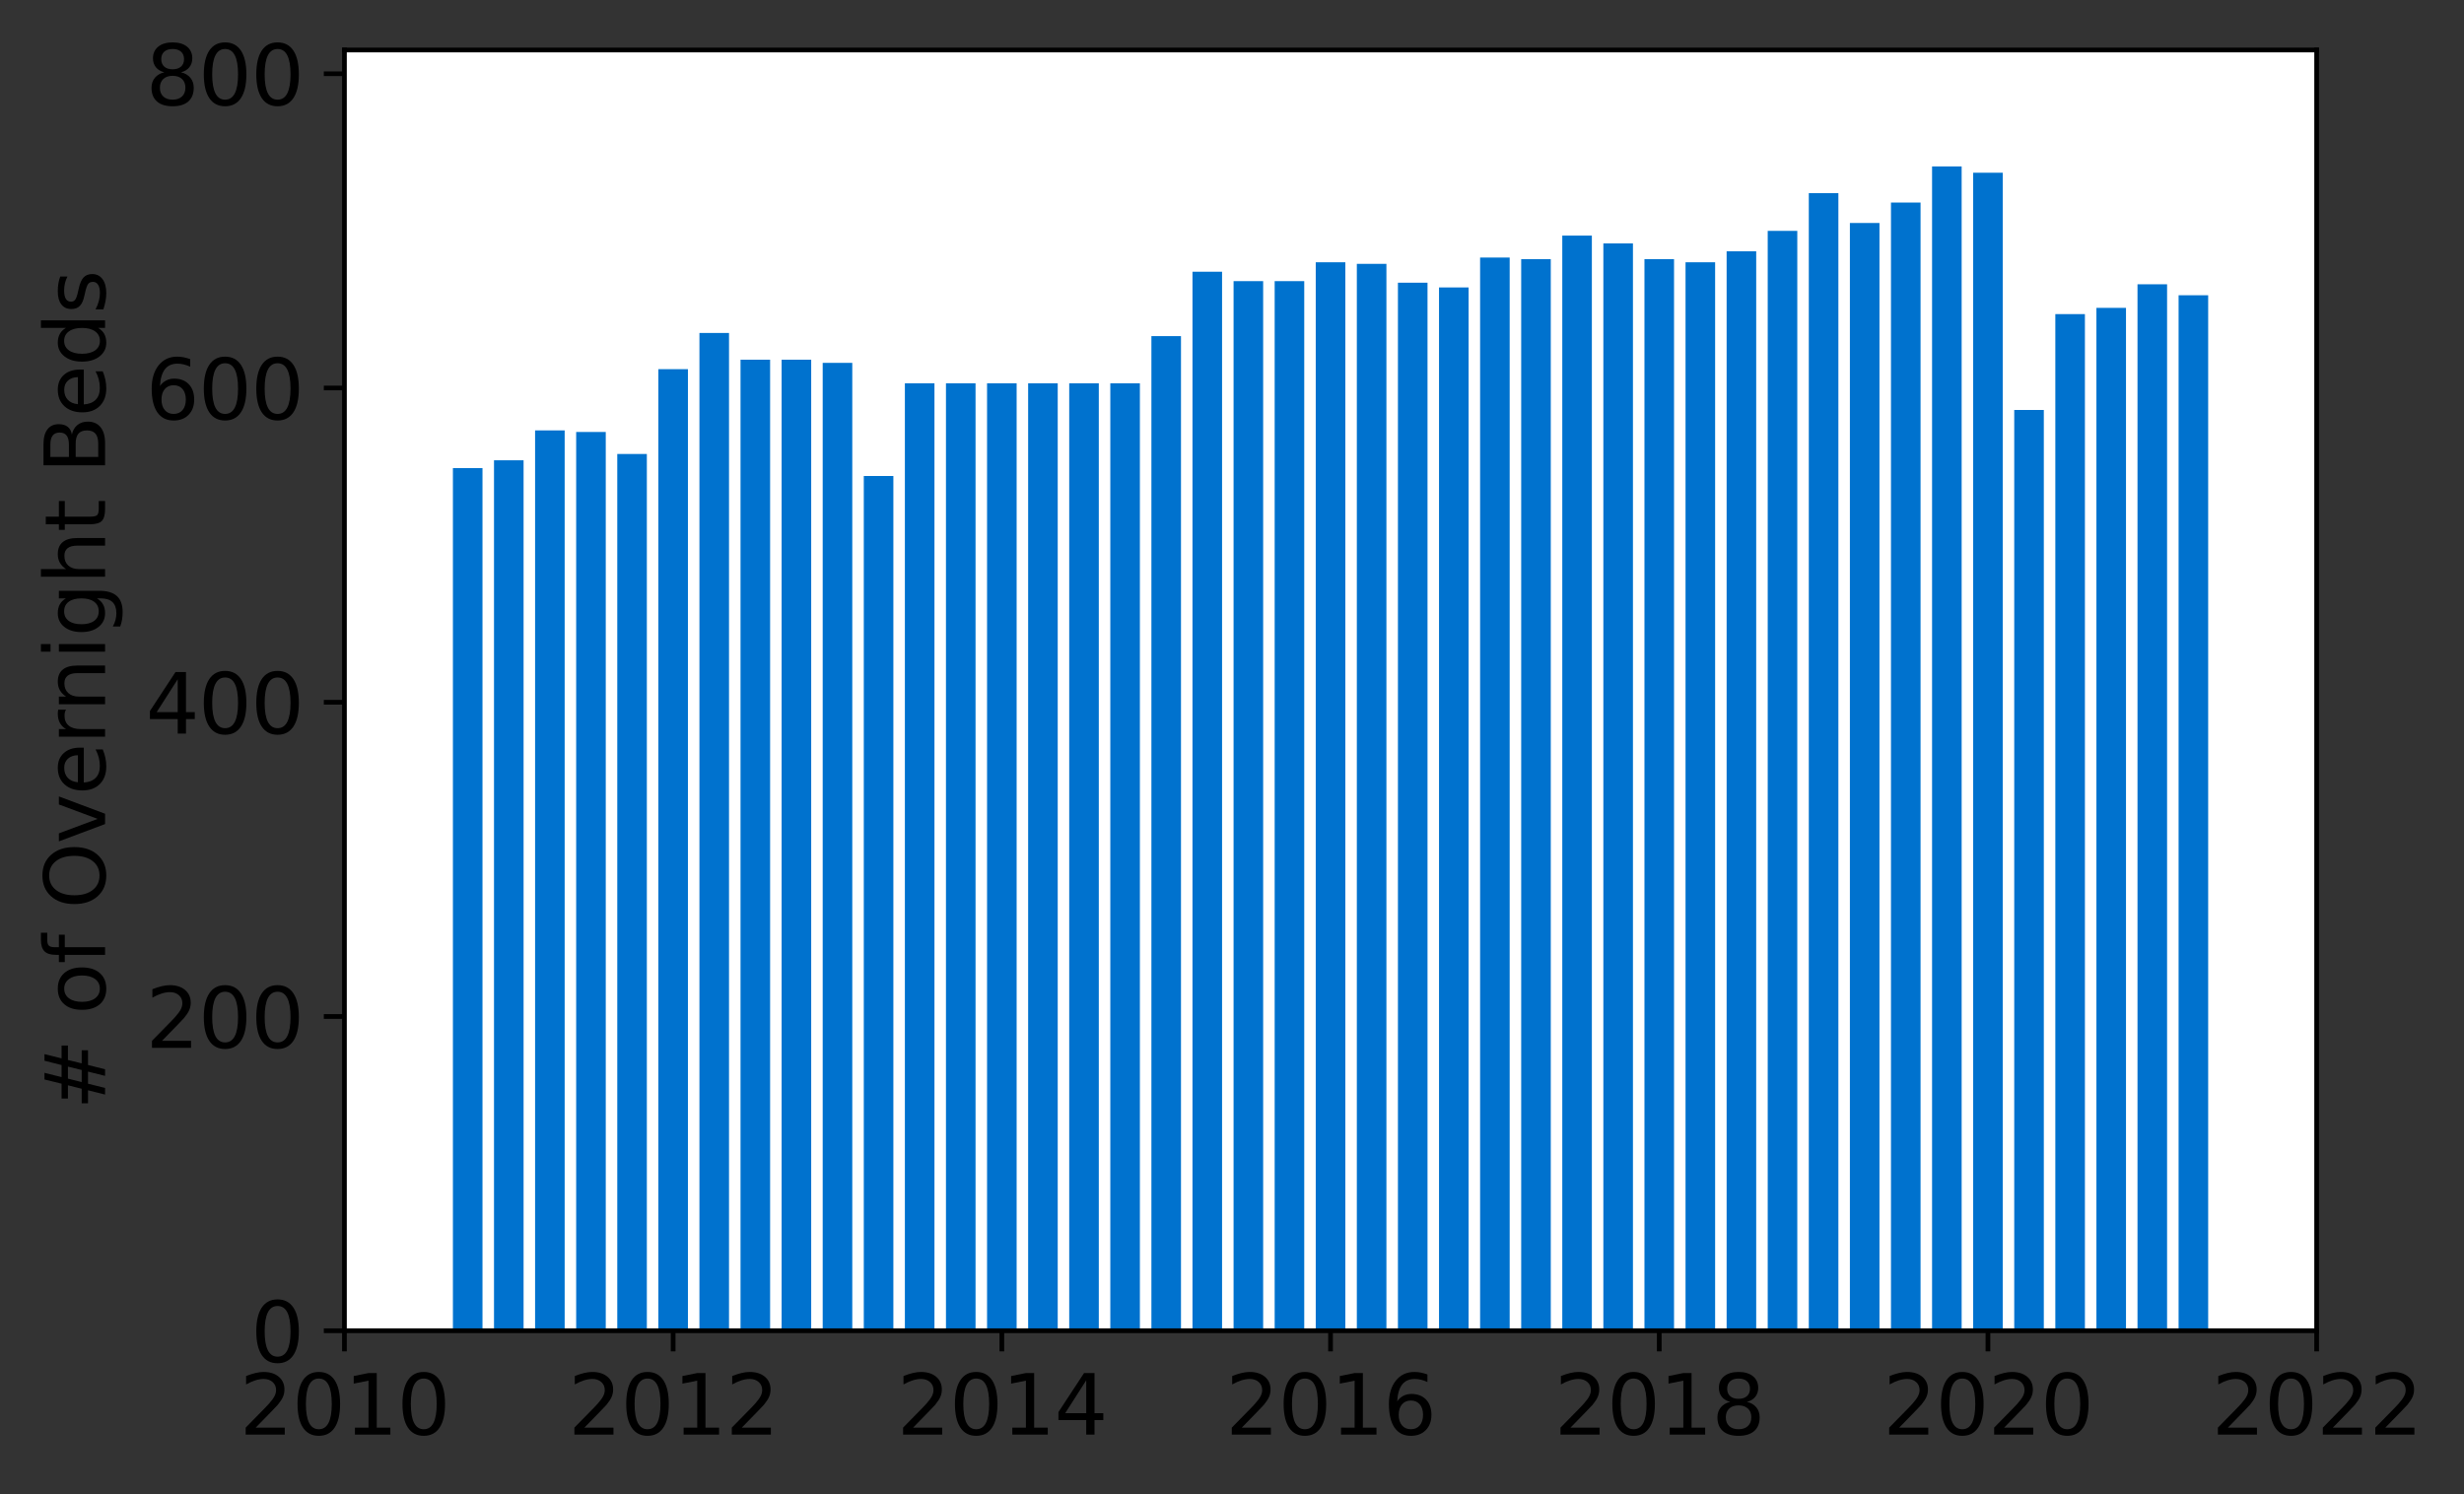 <?xml version="1.0" encoding="utf-8" standalone="no"?>
<!DOCTYPE svg PUBLIC "-//W3C//DTD SVG 1.1//EN"
  "http://www.w3.org/Graphics/SVG/1.1/DTD/svg11.dtd">
<svg height="253.68pt" version="1.1" viewBox="0 0 418.287 253.68" width="418.287pt" xmlns="http://www.w3.org/2000/svg" xmlns:xlink="http://www.w3.org/1999/xlink">
 <rect x="0" y="0" width="418.287" height="253.68" fill="#333333" stroke="none"/>
 <defs>
  <style type="text/css">*{stroke-linecap:butt;stroke-linejoin:round;}</style>
 </defs>
 <g id="figure_1">
  <g id="patch_1">
   <path d="M 0 253.68 
L 418.287 253.68 
L 418.287 0 
L 0 0 
z
" style="fill:none;"/>
  </g>
  <g id="axes_1">
   <g id="patch_2">
    <path d="M 58.472 225.931 
L 393.272 225.931 
L 393.272 8.491 
L 58.472 8.491 
z
" style="fill:#ffffff;"/>
   </g>
   <g id="patch_3">
    <path clip-path="url(#p40cccc7be4)" d="M 369.836 225.931 
L 374.858 225.931 
L 374.858 50.133 
L 369.836 50.133 
z
" style="fill:#0072ce;"/>
   </g>
   <g id="patch_4">
    <path clip-path="url(#p40cccc7be4)" d="M 362.861 225.931 
L 367.883 225.931 
L 367.883 48.265 
L 362.861 48.265 
z
" style="fill:#0072ce;"/>
   </g>
   <g id="patch_5">
    <path clip-path="url(#p40cccc7be4)" d="M 355.886 225.931 
L 360.908 225.931 
L 360.908 52.267 
L 355.886 52.267 
z
" style="fill:#0072ce;"/>
   </g>
   <g id="patch_6">
    <path clip-path="url(#p40cccc7be4)" d="M 348.911 225.931 
L 353.933 225.931 
L 353.933 53.334 
L 348.911 53.334 
z
" style="fill:#0072ce;"/>
   </g>
   <g id="patch_7">
    <path clip-path="url(#p40cccc7be4)" d="M 341.936 225.931 
L 346.958 225.931 
L 346.958 69.607 
L 341.936 69.607 
z
" style="fill:#0072ce;"/>
   </g>
   <g id="patch_8">
    <path clip-path="url(#p40cccc7be4)" d="M 334.961 225.931 
L 339.983 225.931 
L 339.983 29.325 
L 334.961 29.325 
z
" style="fill:#0072ce;"/>
   </g>
   <g id="patch_9">
    <path clip-path="url(#p40cccc7be4)" d="M 327.986 225.931 
L 333.008 225.931 
L 333.008 28.258 
L 327.986 28.258 
z
" style="fill:#0072ce;"/>
   </g>
   <g id="patch_10">
    <path clip-path="url(#p40cccc7be4)" d="M 321.011 225.931 
L 326.033 225.931 
L 326.033 34.394 
L 321.011 34.394 
z
" style="fill:#0072ce;"/>
   </g>
   <g id="patch_11">
    <path clip-path="url(#p40cccc7be4)" d="M 314.036 225.931 
L 319.058 225.931 
L 319.058 37.862 
L 314.036 37.862 
z
" style="fill:#0072ce;"/>
   </g>
   <g id="patch_12">
    <path clip-path="url(#p40cccc7be4)" d="M 307.061 225.931 
L 312.083 225.931 
L 312.083 32.793 
L 307.061 32.793 
z
" style="fill:#0072ce;"/>
   </g>
   <g id="patch_13">
    <path clip-path="url(#p40cccc7be4)" d="M 300.086 225.931 
L 305.108 225.931 
L 305.108 39.195 
L 300.086 39.195 
z
" style="fill:#0072ce;"/>
   </g>
   <g id="patch_14">
    <path clip-path="url(#p40cccc7be4)" d="M 293.111 225.931 
L 298.133 225.931 
L 298.133 42.663 
L 293.111 42.663 
z
" style="fill:#0072ce;"/>
   </g>
   <g id="patch_15">
    <path clip-path="url(#p40cccc7be4)" d="M 286.136 225.931 
L 291.158 225.931 
L 291.158 44.531 
L 286.136 44.531 
z
" style="fill:#0072ce;"/>
   </g>
   <g id="patch_16">
    <path clip-path="url(#p40cccc7be4)" d="M 279.161 225.931 
L 284.183 225.931 
L 284.183 43.997 
L 279.161 43.997 
z
" style="fill:#0072ce;"/>
   </g>
   <g id="patch_17">
    <path clip-path="url(#p40cccc7be4)" d="M 272.186 225.931 
L 277.208 225.931 
L 277.208 41.33 
L 272.186 41.33 
z
" style="fill:#0072ce;"/>
   </g>
   <g id="patch_18">
    <path clip-path="url(#p40cccc7be4)" d="M 265.211 225.931 
L 270.233 225.931 
L 270.233 39.996 
L 265.211 39.996 
z
" style="fill:#0072ce;"/>
   </g>
   <g id="patch_19">
    <path clip-path="url(#p40cccc7be4)" d="M 258.236 225.931 
L 263.258 225.931 
L 263.258 43.997 
L 258.236 43.997 
z
" style="fill:#0072ce;"/>
   </g>
   <g id="patch_20">
    <path clip-path="url(#p40cccc7be4)" d="M 251.261 225.931 
L 256.283 225.931 
L 256.283 43.73 
L 251.261 43.73 
z
" style="fill:#0072ce;"/>
   </g>
   <g id="patch_21">
    <path clip-path="url(#p40cccc7be4)" d="M 244.286 225.931 
L 249.308 225.931 
L 249.308 48.799 
L 244.286 48.799 
z
" style="fill:#0072ce;"/>
   </g>
   <g id="patch_22">
    <path clip-path="url(#p40cccc7be4)" d="M 237.311 225.931 
L 242.333 225.931 
L 242.333 47.999 
L 237.311 47.999 
z
" style="fill:#0072ce;"/>
   </g>
   <g id="patch_23">
    <path clip-path="url(#p40cccc7be4)" d="M 230.336 225.931 
L 235.358 225.931 
L 235.358 44.797 
L 230.336 44.797 
z
" style="fill:#0072ce;"/>
   </g>
   <g id="patch_24">
    <path clip-path="url(#p40cccc7be4)" d="M 223.361 225.931 
L 228.383 225.931 
L 228.383 44.531 
L 223.361 44.531 
z
" style="fill:#0072ce;"/>
   </g>
   <g id="patch_25">
    <path clip-path="url(#p40cccc7be4)" d="M 216.386 225.931 
L 221.408 225.931 
L 221.408 47.732 
L 216.386 47.732 
z
" style="fill:#0072ce;"/>
   </g>
   <g id="patch_26">
    <path clip-path="url(#p40cccc7be4)" d="M 209.411 225.931 
L 214.433 225.931 
L 214.433 47.732 
L 209.411 47.732 
z
" style="fill:#0072ce;"/>
   </g>
   <g id="patch_27">
    <path clip-path="url(#p40cccc7be4)" d="M 202.436 225.931 
L 207.458 225.931 
L 207.458 46.131 
L 202.436 46.131 
z
" style="fill:#0072ce;"/>
   </g>
   <g id="patch_28">
    <path clip-path="url(#p40cccc7be4)" d="M 195.461 225.931 
L 200.483 225.931 
L 200.483 57.069 
L 195.461 57.069 
z
" style="fill:#0072ce;"/>
   </g>
   <g id="patch_29">
    <path clip-path="url(#p40cccc7be4)" d="M 188.486 225.931 
L 193.508 225.931 
L 193.508 65.072 
L 188.486 65.072 
z
" style="fill:#0072ce;"/>
   </g>
   <g id="patch_30">
    <path clip-path="url(#p40cccc7be4)" d="M 181.511 225.931 
L 186.533 225.931 
L 186.533 65.072 
L 181.511 65.072 
z
" style="fill:#0072ce;"/>
   </g>
   <g id="patch_31">
    <path clip-path="url(#p40cccc7be4)" d="M 174.536 225.931 
L 179.558 225.931 
L 179.558 65.072 
L 174.536 65.072 
z
" style="fill:#0072ce;"/>
   </g>
   <g id="patch_32">
    <path clip-path="url(#p40cccc7be4)" d="M 167.561 225.931 
L 172.583 225.931 
L 172.583 65.072 
L 167.561 65.072 
z
" style="fill:#0072ce;"/>
   </g>
   <g id="patch_33">
    <path clip-path="url(#p40cccc7be4)" d="M 160.586 225.931 
L 165.608 225.931 
L 165.608 65.072 
L 160.586 65.072 
z
" style="fill:#0072ce;"/>
   </g>
   <g id="patch_34">
    <path clip-path="url(#p40cccc7be4)" d="M 153.611 225.931 
L 158.633 225.931 
L 158.633 65.072 
L 153.611 65.072 
z
" style="fill:#0072ce;"/>
   </g>
   <g id="patch_35">
    <path clip-path="url(#p40cccc7be4)" d="M 146.636 225.931 
L 151.658 225.931 
L 151.658 80.811 
L 146.636 80.811 
z
" style="fill:#0072ce;"/>
   </g>
   <g id="patch_36">
    <path clip-path="url(#p40cccc7be4)" d="M 139.661 225.931 
L 144.683 225.931 
L 144.683 61.604 
L 139.661 61.604 
z
" style="fill:#0072ce;"/>
   </g>
   <g id="patch_37">
    <path clip-path="url(#p40cccc7be4)" d="M 132.686 225.931 
L 137.708 225.931 
L 137.708 61.07 
L 132.686 61.07 
z
" style="fill:#0072ce;"/>
   </g>
   <g id="patch_38">
    <path clip-path="url(#p40cccc7be4)" d="M 125.711 225.931 
L 130.733 225.931 
L 130.733 61.07 
L 125.711 61.07 
z
" style="fill:#0072ce;"/>
   </g>
   <g id="patch_39">
    <path clip-path="url(#p40cccc7be4)" d="M 118.736 225.931 
L 123.758 225.931 
L 123.758 56.535 
L 118.736 56.535 
z
" style="fill:#0072ce;"/>
   </g>
   <g id="patch_40">
    <path clip-path="url(#p40cccc7be4)" d="M 111.761 225.931 
L 116.783 225.931 
L 116.783 62.671 
L 111.761 62.671 
z
" style="fill:#0072ce;"/>
   </g>
   <g id="patch_41">
    <path clip-path="url(#p40cccc7be4)" d="M 104.786 225.931 
L 109.808 225.931 
L 109.808 77.076 
L 104.786 77.076 
z
" style="fill:#0072ce;"/>
   </g>
   <g id="patch_42">
    <path clip-path="url(#p40cccc7be4)" d="M 97.811 225.931 
L 102.833 225.931 
L 102.833 73.341 
L 97.811 73.341 
z
" style="fill:#0072ce;"/>
   </g>
   <g id="patch_43">
    <path clip-path="url(#p40cccc7be4)" d="M 90.836 225.931 
L 95.858 225.931 
L 95.858 73.075 
L 90.836 73.075 
z
" style="fill:#0072ce;"/>
   </g>
   <g id="patch_44">
    <path clip-path="url(#p40cccc7be4)" d="M 83.861 225.931 
L 88.883 225.931 
L 88.883 78.143 
L 83.861 78.143 
z
" style="fill:#0072ce;"/>
   </g>
   <g id="patch_45">
    <path clip-path="url(#p40cccc7be4)" d="M 76.886 225.931 
L 81.908 225.931 
L 81.908 79.477 
L 76.886 79.477 
z
" style="fill:#0072ce;"/>
   </g>
   <g id="matplotlib.axis_1">
    <g id="xtick_1">
     <g id="line2d_1">
      <defs>
       <path d="M 0 0 
L 0 3.5 
" id="m4abf14e7d8" style="stroke:#000000;stroke-width:0.8;"/>
      </defs>
      <g>
       <use style="stroke:#000000;stroke-width:0.8;" x="58.472" xlink:href="#m4abf14e7d8" y="225.931"/>
      </g>
     </g>
     <g id="text_1">
      <!-- 2010 -->
      <g transform="translate(40.657 243.569)scale(0.14 -0.14)">
       <defs>
        <path d="M 1228 531 
L 3431 531 
L 3431 0 
L 469 0 
L 469 531 
Q 828 903 1448 1529 
Q 2069 2156 2228 2338 
Q 2531 2678 2651 2914 
Q 2772 3150 2772 3378 
Q 2772 3750 2511 3984 
Q 2250 4219 1831 4219 
Q 1534 4219 1204 4116 
Q 875 4013 500 3803 
L 500 4441 
Q 881 4594 1212 4672 
Q 1544 4750 1819 4750 
Q 2544 4750 2975 4387 
Q 3406 4025 3406 3419 
Q 3406 3131 3298 2873 
Q 3191 2616 2906 2266 
Q 2828 2175 2409 1742 
Q 1991 1309 1228 531 
z
" id="DejaVuSans-32" transform="scale(0.016)"/>
        <path d="M 2034 4250 
Q 1547 4250 1301 3770 
Q 1056 3291 1056 2328 
Q 1056 1369 1301 889 
Q 1547 409 2034 409 
Q 2525 409 2770 889 
Q 3016 1369 3016 2328 
Q 3016 3291 2770 3770 
Q 2525 4250 2034 4250 
z
M 2034 4750 
Q 2819 4750 3233 4129 
Q 3647 3509 3647 2328 
Q 3647 1150 3233 529 
Q 2819 -91 2034 -91 
Q 1250 -91 836 529 
Q 422 1150 422 2328 
Q 422 3509 836 4129 
Q 1250 4750 2034 4750 
z
" id="DejaVuSans-30" transform="scale(0.016)"/>
        <path d="M 794 531 
L 1825 531 
L 1825 4091 
L 703 3866 
L 703 4441 
L 1819 4666 
L 2450 4666 
L 2450 531 
L 3481 531 
L 3481 0 
L 794 0 
L 794 531 
z
" id="DejaVuSans-31" transform="scale(0.016)"/>
       </defs>
       <use xlink:href="#DejaVuSans-32"/>
       <use x="63.623" xlink:href="#DejaVuSans-30"/>
       <use x="127.246" xlink:href="#DejaVuSans-31"/>
       <use x="190.869" xlink:href="#DejaVuSans-30"/>
      </g>
     </g>
    </g>
    <g id="xtick_2">
     <g id="line2d_2">
      <g>
       <use style="stroke:#000000;stroke-width:0.8;" x="114.272" xlink:href="#m4abf14e7d8" y="225.931"/>
      </g>
     </g>
     <g id="text_2">
      <!-- 2012 -->
      <g transform="translate(96.457 243.569)scale(0.14 -0.14)">
       <use xlink:href="#DejaVuSans-32"/>
       <use x="63.623" xlink:href="#DejaVuSans-30"/>
       <use x="127.246" xlink:href="#DejaVuSans-31"/>
       <use x="190.869" xlink:href="#DejaVuSans-32"/>
      </g>
     </g>
    </g>
    <g id="xtick_3">
     <g id="line2d_3">
      <g>
       <use style="stroke:#000000;stroke-width:0.8;" x="170.072" xlink:href="#m4abf14e7d8" y="225.931"/>
      </g>
     </g>
     <g id="text_3">
      <!-- 2014 -->
      <g transform="translate(152.257 243.569)scale(0.14 -0.14)">
       <defs>
        <path d="M 2419 4116 
L 825 1625 
L 2419 1625 
L 2419 4116 
z
M 2253 4666 
L 3047 4666 
L 3047 1625 
L 3713 1625 
L 3713 1100 
L 3047 1100 
L 3047 0 
L 2419 0 
L 2419 1100 
L 313 1100 
L 313 1709 
L 2253 4666 
z
" id="DejaVuSans-34" transform="scale(0.016)"/>
       </defs>
       <use xlink:href="#DejaVuSans-32"/>
       <use x="63.623" xlink:href="#DejaVuSans-30"/>
       <use x="127.246" xlink:href="#DejaVuSans-31"/>
       <use x="190.869" xlink:href="#DejaVuSans-34"/>
      </g>
     </g>
    </g>
    <g id="xtick_4">
     <g id="line2d_4">
      <g>
       <use style="stroke:#000000;stroke-width:0.8;" x="225.872" xlink:href="#m4abf14e7d8" y="225.931"/>
      </g>
     </g>
     <g id="text_4">
      <!-- 2016 -->
      <g transform="translate(208.057 243.569)scale(0.14 -0.14)">
       <defs>
        <path d="M 2113 2584 
Q 1688 2584 1439 2293 
Q 1191 2003 1191 1497 
Q 1191 994 1439 701 
Q 1688 409 2113 409 
Q 2538 409 2786 701 
Q 3034 994 3034 1497 
Q 3034 2003 2786 2293 
Q 2538 2584 2113 2584 
z
M 3366 4563 
L 3366 3988 
Q 3128 4100 2886 4159 
Q 2644 4219 2406 4219 
Q 1781 4219 1451 3797 
Q 1122 3375 1075 2522 
Q 1259 2794 1537 2939 
Q 1816 3084 2150 3084 
Q 2853 3084 3261 2657 
Q 3669 2231 3669 1497 
Q 3669 778 3244 343 
Q 2819 -91 2113 -91 
Q 1303 -91 875 529 
Q 447 1150 447 2328 
Q 447 3434 972 4092 
Q 1497 4750 2381 4750 
Q 2619 4750 2861 4703 
Q 3103 4656 3366 4563 
z
" id="DejaVuSans-36" transform="scale(0.016)"/>
       </defs>
       <use xlink:href="#DejaVuSans-32"/>
       <use x="63.623" xlink:href="#DejaVuSans-30"/>
       <use x="127.246" xlink:href="#DejaVuSans-31"/>
       <use x="190.869" xlink:href="#DejaVuSans-36"/>
      </g>
     </g>
    </g>
    <g id="xtick_5">
     <g id="line2d_5">
      <g>
       <use style="stroke:#000000;stroke-width:0.8;" x="281.672" xlink:href="#m4abf14e7d8" y="225.931"/>
      </g>
     </g>
     <g id="text_5">
      <!-- 2018 -->
      <g transform="translate(263.857 243.569)scale(0.14 -0.14)">
       <defs>
        <path d="M 2034 2216 
Q 1584 2216 1326 1975 
Q 1069 1734 1069 1313 
Q 1069 891 1326 650 
Q 1584 409 2034 409 
Q 2484 409 2743 651 
Q 3003 894 3003 1313 
Q 3003 1734 2745 1975 
Q 2488 2216 2034 2216 
z
M 1403 2484 
Q 997 2584 770 2862 
Q 544 3141 544 3541 
Q 544 4100 942 4425 
Q 1341 4750 2034 4750 
Q 2731 4750 3128 4425 
Q 3525 4100 3525 3541 
Q 3525 3141 3298 2862 
Q 3072 2584 2669 2484 
Q 3125 2378 3379 2068 
Q 3634 1759 3634 1313 
Q 3634 634 3220 271 
Q 2806 -91 2034 -91 
Q 1263 -91 848 271 
Q 434 634 434 1313 
Q 434 1759 690 2068 
Q 947 2378 1403 2484 
z
M 1172 3481 
Q 1172 3119 1398 2916 
Q 1625 2713 2034 2713 
Q 2441 2713 2670 2916 
Q 2900 3119 2900 3481 
Q 2900 3844 2670 4047 
Q 2441 4250 2034 4250 
Q 1625 4250 1398 4047 
Q 1172 3844 1172 3481 
z
" id="DejaVuSans-38" transform="scale(0.016)"/>
       </defs>
       <use xlink:href="#DejaVuSans-32"/>
       <use x="63.623" xlink:href="#DejaVuSans-30"/>
       <use x="127.246" xlink:href="#DejaVuSans-31"/>
       <use x="190.869" xlink:href="#DejaVuSans-38"/>
      </g>
     </g>
    </g>
    <g id="xtick_6">
     <g id="line2d_6">
      <g>
       <use style="stroke:#000000;stroke-width:0.8;" x="337.472" xlink:href="#m4abf14e7d8" y="225.931"/>
      </g>
     </g>
     <g id="text_6">
      <!-- 2020 -->
      <g transform="translate(319.657 243.569)scale(0.14 -0.14)">
       <use xlink:href="#DejaVuSans-32"/>
       <use x="63.623" xlink:href="#DejaVuSans-30"/>
       <use x="127.246" xlink:href="#DejaVuSans-32"/>
       <use x="190.869" xlink:href="#DejaVuSans-30"/>
      </g>
     </g>
    </g>
    <g id="xtick_7">
     <g id="line2d_7">
      <g>
       <use style="stroke:#000000;stroke-width:0.8;" x="393.272" xlink:href="#m4abf14e7d8" y="225.931"/>
      </g>
     </g>
     <g id="text_7">
      <!-- 2022 -->
      <g transform="translate(375.457 243.569)scale(0.14 -0.14)">
       <use xlink:href="#DejaVuSans-32"/>
       <use x="63.623" xlink:href="#DejaVuSans-30"/>
       <use x="127.246" xlink:href="#DejaVuSans-32"/>
       <use x="190.869" xlink:href="#DejaVuSans-32"/>
      </g>
     </g>
    </g>
   </g>
   <g id="matplotlib.axis_2">
    <g id="ytick_1">
     <g id="line2d_8">
      <defs>
       <path d="M 0 0 
L -3.5 0 
" id="m4d1d64141c" style="stroke:#000000;stroke-width:0.8;"/>
      </defs>
      <g>
       <use style="stroke:#000000;stroke-width:0.8;" x="58.472" xlink:href="#m4d1d64141c" y="225.931"/>
      </g>
     </g>
     <g id="text_8">
      <!-- 0 -->
      <g transform="translate(42.564 231.25)scale(0.14 -0.14)">
       <use xlink:href="#DejaVuSans-30"/>
      </g>
     </g>
    </g>
    <g id="ytick_2">
     <g id="line2d_9">
      <g>
       <use style="stroke:#000000;stroke-width:0.8;" x="58.472" xlink:href="#m4d1d64141c" y="172.578"/>
      </g>
     </g>
     <g id="text_9">
      <!-- 200 -->
      <g transform="translate(24.749 177.897)scale(0.14 -0.14)">
       <use xlink:href="#DejaVuSans-32"/>
       <use x="63.623" xlink:href="#DejaVuSans-30"/>
       <use x="127.246" xlink:href="#DejaVuSans-30"/>
      </g>
     </g>
    </g>
    <g id="ytick_3">
     <g id="line2d_10">
      <g>
       <use style="stroke:#000000;stroke-width:0.8;" x="58.472" xlink:href="#m4d1d64141c" y="119.225"/>
      </g>
     </g>
     <g id="text_10">
      <!-- 400 -->
      <g transform="translate(24.749 124.544)scale(0.14 -0.14)">
       <use xlink:href="#DejaVuSans-34"/>
       <use x="63.623" xlink:href="#DejaVuSans-30"/>
       <use x="127.246" xlink:href="#DejaVuSans-30"/>
      </g>
     </g>
    </g>
    <g id="ytick_4">
     <g id="line2d_11">
      <g>
       <use style="stroke:#000000;stroke-width:0.8;" x="58.472" xlink:href="#m4d1d64141c" y="65.872"/>
      </g>
     </g>
     <g id="text_11">
      <!-- 600 -->
      <g transform="translate(24.749 71.191)scale(0.14 -0.14)">
       <use xlink:href="#DejaVuSans-36"/>
       <use x="63.623" xlink:href="#DejaVuSans-30"/>
       <use x="127.246" xlink:href="#DejaVuSans-30"/>
      </g>
     </g>
    </g>
    <g id="ytick_5">
     <g id="line2d_12">
      <g>
       <use style="stroke:#000000;stroke-width:0.8;" x="58.472" xlink:href="#m4d1d64141c" y="12.519"/>
      </g>
     </g>
     <g id="text_12">
      <!-- 800 -->
      <g transform="translate(24.749 17.838)scale(0.14 -0.14)">
       <use xlink:href="#DejaVuSans-38"/>
       <use x="63.623" xlink:href="#DejaVuSans-30"/>
       <use x="127.246" xlink:href="#DejaVuSans-30"/>
      </g>
     </g>
    </g>
    <g id="text_13">
     <!-- # of Overnight Beds -->
     <g transform="translate(17.838 188.419)rotate(-90)scale(0.14 -0.14)">
      <defs>
       <path d="M 3272 2816 
L 2363 2816 
L 2100 1772 
L 3016 1772 
L 3272 2816 
z
M 2803 4594 
L 2478 3297 
L 3391 3297 
L 3719 4594 
L 4219 4594 
L 3897 3297 
L 4872 3297 
L 4872 2816 
L 3775 2816 
L 3519 1772 
L 4513 1772 
L 4513 1294 
L 3397 1294 
L 3072 0 
L 2572 0 
L 2894 1294 
L 1978 1294 
L 1656 0 
L 1153 0 
L 1478 1294 
L 494 1294 
L 494 1772 
L 1594 1772 
L 1856 2816 
L 850 2816 
L 850 3297 
L 1978 3297 
L 2297 4594 
L 2803 4594 
z
" id="DejaVuSans-23" transform="scale(0.016)"/>
       <path id="DejaVuSans-20" transform="scale(0.016)"/>
       <path d="M 1959 3097 
Q 1497 3097 1228 2736 
Q 959 2375 959 1747 
Q 959 1119 1226 758 
Q 1494 397 1959 397 
Q 2419 397 2687 759 
Q 2956 1122 2956 1747 
Q 2956 2369 2687 2733 
Q 2419 3097 1959 3097 
z
M 1959 3584 
Q 2709 3584 3137 3096 
Q 3566 2609 3566 1747 
Q 3566 888 3137 398 
Q 2709 -91 1959 -91 
Q 1206 -91 779 398 
Q 353 888 353 1747 
Q 353 2609 779 3096 
Q 1206 3584 1959 3584 
z
" id="DejaVuSans-6f" transform="scale(0.016)"/>
       <path d="M 2375 4863 
L 2375 4384 
L 1825 4384 
Q 1516 4384 1395 4259 
Q 1275 4134 1275 3809 
L 1275 3500 
L 2222 3500 
L 2222 3053 
L 1275 3053 
L 1275 0 
L 697 0 
L 697 3053 
L 147 3053 
L 147 3500 
L 697 3500 
L 697 3744 
Q 697 4328 969 4595 
Q 1241 4863 1831 4863 
L 2375 4863 
z
" id="DejaVuSans-66" transform="scale(0.016)"/>
       <path d="M 2522 4238 
Q 1834 4238 1429 3725 
Q 1025 3213 1025 2328 
Q 1025 1447 1429 934 
Q 1834 422 2522 422 
Q 3209 422 3611 934 
Q 4013 1447 4013 2328 
Q 4013 3213 3611 3725 
Q 3209 4238 2522 4238 
z
M 2522 4750 
Q 3503 4750 4090 4092 
Q 4678 3434 4678 2328 
Q 4678 1225 4090 567 
Q 3503 -91 2522 -91 
Q 1538 -91 948 565 
Q 359 1222 359 2328 
Q 359 3434 948 4092 
Q 1538 4750 2522 4750 
z
" id="DejaVuSans-4f" transform="scale(0.016)"/>
       <path d="M 191 3500 
L 800 3500 
L 1894 563 
L 2988 3500 
L 3597 3500 
L 2284 0 
L 1503 0 
L 191 3500 
z
" id="DejaVuSans-76" transform="scale(0.016)"/>
       <path d="M 3597 1894 
L 3597 1613 
L 953 1613 
Q 991 1019 1311 708 
Q 1631 397 2203 397 
Q 2534 397 2845 478 
Q 3156 559 3463 722 
L 3463 178 
Q 3153 47 2828 -22 
Q 2503 -91 2169 -91 
Q 1331 -91 842 396 
Q 353 884 353 1716 
Q 353 2575 817 3079 
Q 1281 3584 2069 3584 
Q 2775 3584 3186 3129 
Q 3597 2675 3597 1894 
z
M 3022 2063 
Q 3016 2534 2758 2815 
Q 2500 3097 2075 3097 
Q 1594 3097 1305 2825 
Q 1016 2553 972 2059 
L 3022 2063 
z
" id="DejaVuSans-65" transform="scale(0.016)"/>
       <path d="M 2631 2963 
Q 2534 3019 2420 3045 
Q 2306 3072 2169 3072 
Q 1681 3072 1420 2755 
Q 1159 2438 1159 1844 
L 1159 0 
L 581 0 
L 581 3500 
L 1159 3500 
L 1159 2956 
Q 1341 3275 1631 3429 
Q 1922 3584 2338 3584 
Q 2397 3584 2469 3576 
Q 2541 3569 2628 3553 
L 2631 2963 
z
" id="DejaVuSans-72" transform="scale(0.016)"/>
       <path d="M 3513 2113 
L 3513 0 
L 2938 0 
L 2938 2094 
Q 2938 2591 2744 2837 
Q 2550 3084 2163 3084 
Q 1697 3084 1428 2787 
Q 1159 2491 1159 1978 
L 1159 0 
L 581 0 
L 581 3500 
L 1159 3500 
L 1159 2956 
Q 1366 3272 1645 3428 
Q 1925 3584 2291 3584 
Q 2894 3584 3203 3211 
Q 3513 2838 3513 2113 
z
" id="DejaVuSans-6e" transform="scale(0.016)"/>
       <path d="M 603 3500 
L 1178 3500 
L 1178 0 
L 603 0 
L 603 3500 
z
M 603 4863 
L 1178 4863 
L 1178 4134 
L 603 4134 
L 603 4863 
z
" id="DejaVuSans-69" transform="scale(0.016)"/>
       <path d="M 2906 1791 
Q 2906 2416 2648 2759 
Q 2391 3103 1925 3103 
Q 1463 3103 1205 2759 
Q 947 2416 947 1791 
Q 947 1169 1205 825 
Q 1463 481 1925 481 
Q 2391 481 2648 825 
Q 2906 1169 2906 1791 
z
M 3481 434 
Q 3481 -459 3084 -895 
Q 2688 -1331 1869 -1331 
Q 1566 -1331 1297 -1286 
Q 1028 -1241 775 -1147 
L 775 -588 
Q 1028 -725 1275 -790 
Q 1522 -856 1778 -856 
Q 2344 -856 2625 -561 
Q 2906 -266 2906 331 
L 2906 616 
Q 2728 306 2450 153 
Q 2172 0 1784 0 
Q 1141 0 747 490 
Q 353 981 353 1791 
Q 353 2603 747 3093 
Q 1141 3584 1784 3584 
Q 2172 3584 2450 3431 
Q 2728 3278 2906 2969 
L 2906 3500 
L 3481 3500 
L 3481 434 
z
" id="DejaVuSans-67" transform="scale(0.016)"/>
       <path d="M 3513 2113 
L 3513 0 
L 2938 0 
L 2938 2094 
Q 2938 2591 2744 2837 
Q 2550 3084 2163 3084 
Q 1697 3084 1428 2787 
Q 1159 2491 1159 1978 
L 1159 0 
L 581 0 
L 581 4863 
L 1159 4863 
L 1159 2956 
Q 1366 3272 1645 3428 
Q 1925 3584 2291 3584 
Q 2894 3584 3203 3211 
Q 3513 2838 3513 2113 
z
" id="DejaVuSans-68" transform="scale(0.016)"/>
       <path d="M 1172 4494 
L 1172 3500 
L 2356 3500 
L 2356 3053 
L 1172 3053 
L 1172 1153 
Q 1172 725 1289 603 
Q 1406 481 1766 481 
L 2356 481 
L 2356 0 
L 1766 0 
Q 1100 0 847 248 
Q 594 497 594 1153 
L 594 3053 
L 172 3053 
L 172 3500 
L 594 3500 
L 594 4494 
L 1172 4494 
z
" id="DejaVuSans-74" transform="scale(0.016)"/>
       <path d="M 1259 2228 
L 1259 519 
L 2272 519 
Q 2781 519 3026 730 
Q 3272 941 3272 1375 
Q 3272 1813 3026 2020 
Q 2781 2228 2272 2228 
L 1259 2228 
z
M 1259 4147 
L 1259 2741 
L 2194 2741 
Q 2656 2741 2882 2914 
Q 3109 3088 3109 3444 
Q 3109 3797 2882 3972 
Q 2656 4147 2194 4147 
L 1259 4147 
z
M 628 4666 
L 2241 4666 
Q 2963 4666 3353 4366 
Q 3744 4066 3744 3513 
Q 3744 3084 3544 2831 
Q 3344 2578 2956 2516 
Q 3422 2416 3680 2098 
Q 3938 1781 3938 1306 
Q 3938 681 3513 340 
Q 3088 0 2303 0 
L 628 0 
L 628 4666 
z
" id="DejaVuSans-42" transform="scale(0.016)"/>
       <path d="M 2906 2969 
L 2906 4863 
L 3481 4863 
L 3481 0 
L 2906 0 
L 2906 525 
Q 2725 213 2448 61 
Q 2172 -91 1784 -91 
Q 1150 -91 751 415 
Q 353 922 353 1747 
Q 353 2572 751 3078 
Q 1150 3584 1784 3584 
Q 2172 3584 2448 3432 
Q 2725 3281 2906 2969 
z
M 947 1747 
Q 947 1113 1208 752 
Q 1469 391 1925 391 
Q 2381 391 2643 752 
Q 2906 1113 2906 1747 
Q 2906 2381 2643 2742 
Q 2381 3103 1925 3103 
Q 1469 3103 1208 2742 
Q 947 2381 947 1747 
z
" id="DejaVuSans-64" transform="scale(0.016)"/>
       <path d="M 2834 3397 
L 2834 2853 
Q 2591 2978 2328 3040 
Q 2066 3103 1784 3103 
Q 1356 3103 1142 2972 
Q 928 2841 928 2578 
Q 928 2378 1081 2264 
Q 1234 2150 1697 2047 
L 1894 2003 
Q 2506 1872 2764 1633 
Q 3022 1394 3022 966 
Q 3022 478 2636 193 
Q 2250 -91 1575 -91 
Q 1294 -91 989 -36 
Q 684 19 347 128 
L 347 722 
Q 666 556 975 473 
Q 1284 391 1588 391 
Q 1994 391 2212 530 
Q 2431 669 2431 922 
Q 2431 1156 2273 1281 
Q 2116 1406 1581 1522 
L 1381 1569 
Q 847 1681 609 1914 
Q 372 2147 372 2553 
Q 372 3047 722 3315 
Q 1072 3584 1716 3584 
Q 2034 3584 2315 3537 
Q 2597 3491 2834 3397 
z
" id="DejaVuSans-73" transform="scale(0.016)"/>
      </defs>
      <use xlink:href="#DejaVuSans-23"/>
      <use x="83.789" xlink:href="#DejaVuSans-20"/>
      <use x="115.576" xlink:href="#DejaVuSans-6f"/>
      <use x="176.758" xlink:href="#DejaVuSans-66"/>
      <use x="211.963" xlink:href="#DejaVuSans-20"/>
      <use x="243.75" xlink:href="#DejaVuSans-4f"/>
      <use x="322.461" xlink:href="#DejaVuSans-76"/>
      <use x="381.641" xlink:href="#DejaVuSans-65"/>
      <use x="443.164" xlink:href="#DejaVuSans-72"/>
      <use x="482.527" xlink:href="#DejaVuSans-6e"/>
      <use x="545.906" xlink:href="#DejaVuSans-69"/>
      <use x="573.689" xlink:href="#DejaVuSans-67"/>
      <use x="637.166" xlink:href="#DejaVuSans-68"/>
      <use x="700.545" xlink:href="#DejaVuSans-74"/>
      <use x="739.754" xlink:href="#DejaVuSans-20"/>
      <use x="771.541" xlink:href="#DejaVuSans-42"/>
      <use x="840.145" xlink:href="#DejaVuSans-65"/>
      <use x="901.668" xlink:href="#DejaVuSans-64"/>
      <use x="965.145" xlink:href="#DejaVuSans-73"/>
     </g>
    </g>
   </g>
   <g id="patch_46">
    <path d="M 58.472 225.931 
L 58.472 8.491 
" style="fill:none;stroke:#000000;stroke-linecap:square;stroke-linejoin:miter;stroke-width:0.8;"/>
   </g>
   <g id="patch_47">
    <path d="M 393.272 225.931 
L 393.272 8.491 
" style="fill:none;stroke:#000000;stroke-linecap:square;stroke-linejoin:miter;stroke-width:0.8;"/>
   </g>
   <g id="patch_48">
    <path d="M 58.472 225.931 
L 393.272 225.931 
" style="fill:none;stroke:#000000;stroke-linecap:square;stroke-linejoin:miter;stroke-width:0.8;"/>
   </g>
   <g id="patch_49">
    <path d="M 58.472 8.491 
L 393.272 8.491 
" style="fill:none;stroke:#000000;stroke-linecap:square;stroke-linejoin:miter;stroke-width:0.8;"/>
   </g>
  </g>
 </g>
 <defs>
  <clipPath id="p40cccc7be4">
   <rect height="217.44" width="334.8" x="58.472" y="8.491"/>
  </clipPath>
 </defs>
</svg>
